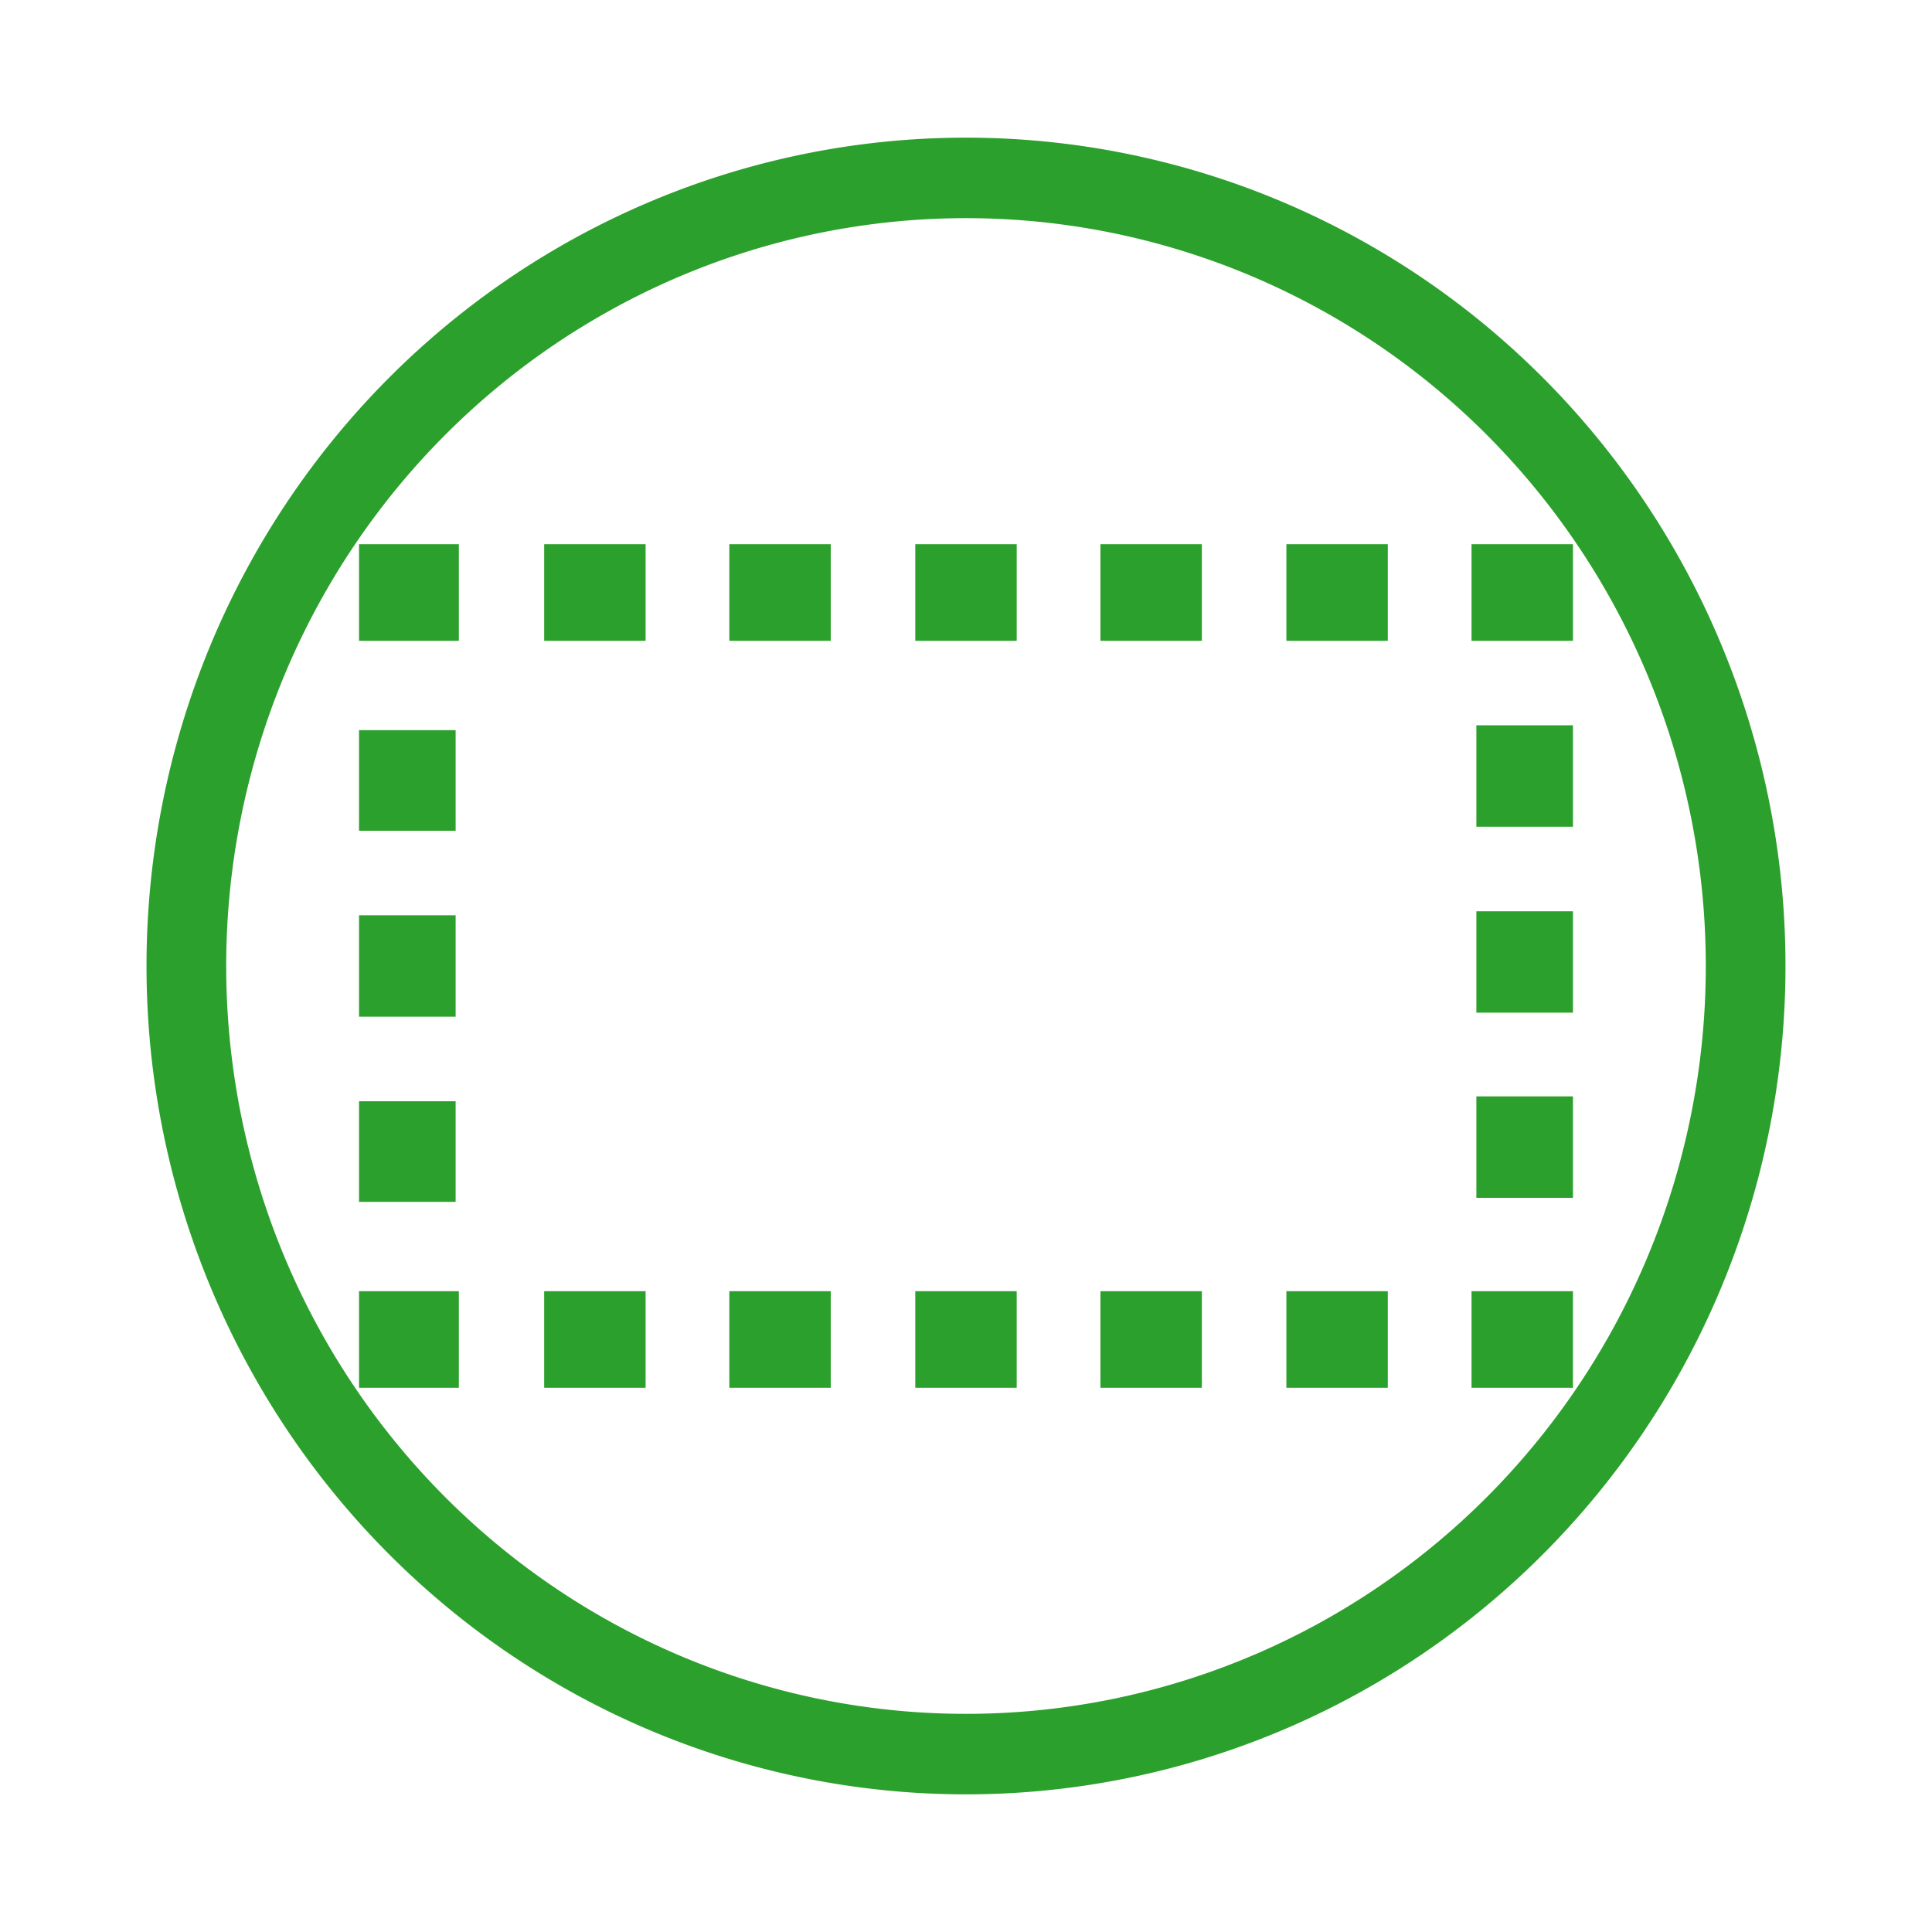 <svg xmlns="http://www.w3.org/2000/svg" width="24" height="24"><path d="M12 1.71A10.18 10.29 0 0 0 1.82 12 10.18 10.29 0 0 0 12 22.29 10.18 10.29 0 0 0 22.18 12 10.18 10.29 0 0 0 12 1.71zm0 1A9.19 9.29 0 0 1 21.19 12 9.19 9.29 0 0 1 12 21.29 9.19 9.29 0 0 1 2.81 12 9.19 9.29 0 0 1 12 2.71zM4.46 6.76v1.2H5.7v-1.2H4.46zm2.3 0v1.2h1.26v-1.2H6.76zm2.3 0v1.2h1.26v-1.2H9.07zm2.31 0v1.2h1.26v-1.2h-1.26zm2.3 0v1.2h1.26v-1.2h-1.25zm2.31 0v1.2h1.26v-1.2h-1.26zm2.3 0v1.2h1.26v-1.2H18.3zm.06 2.25v1.26h1.2V9.01h-1.2zm-13.88.06v1.25h1.2V9.07h-1.2zm13.88 2.25v1.26h1.2v-1.26h-1.2zm-13.88.05v1.26h1.2v-1.26h-1.2zm13.88 2.26v1.25h1.2v-1.26h-1.2zm-13.88.05v1.25h1.2v-1.25h-1.2zm0 2.36v1.2H5.7v-1.2H4.46zm2.3 0v1.2h1.26v-1.2H6.76zm2.3 0v1.2h1.26v-1.2H9.07zm2.31 0v1.2h1.26v-1.2h-1.26zm2.3 0v1.2h1.26v-1.2h-1.25zm2.31 0v1.2h1.26v-1.2h-1.26zm2.3 0v1.2h1.26v-1.2H18.3z" fill="#2ca02c"/></svg>
